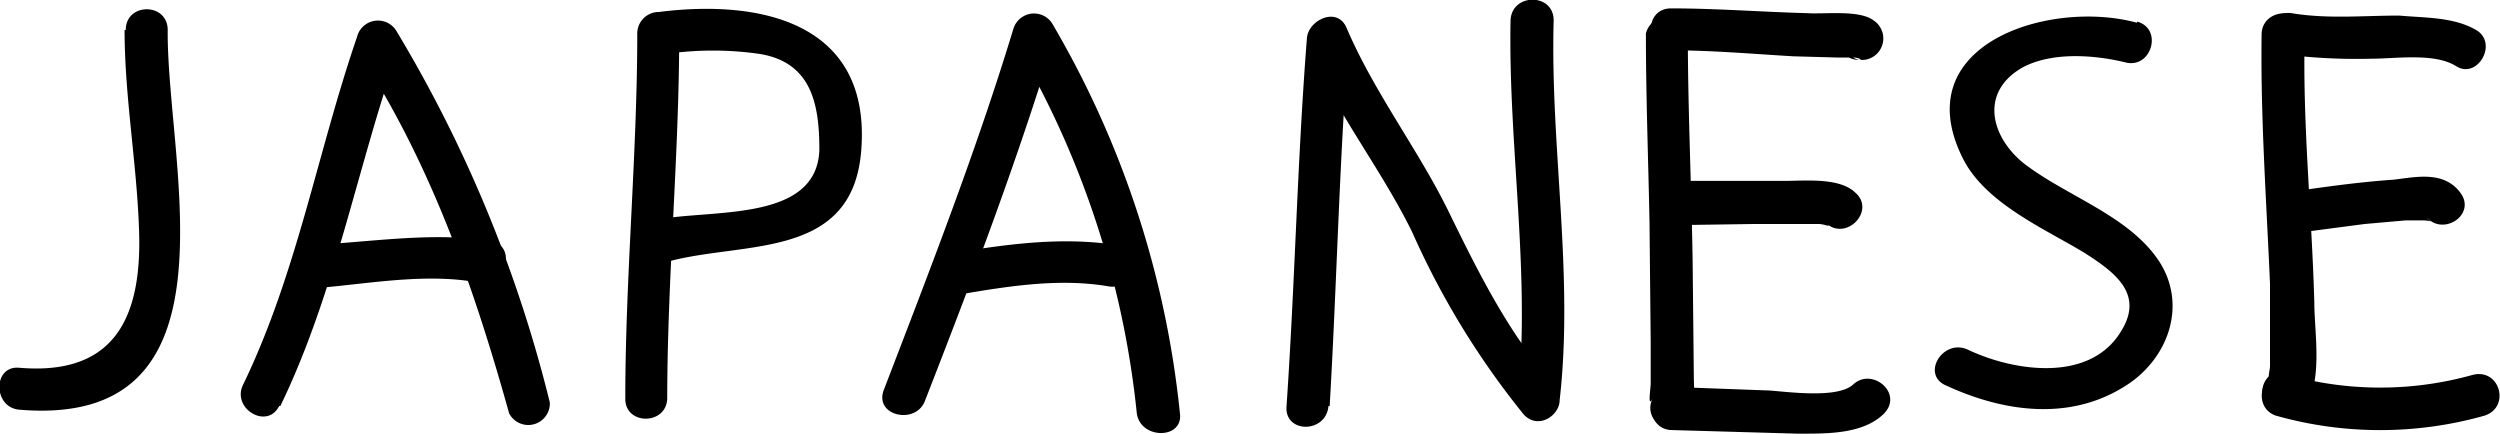 <svg data-name="Layer 1" xmlns="http://www.w3.org/2000/svg" viewBox="0 0 208.7 36.2"><path d="M10.4 2.5c0 5.5 1 11 1.2 16.5.3 7.2-1.8 12.4-10 11.7-2.2-.2-2.2 3.3 0 3.5C20.5 35.8 13.9 13.7 14 2.5c0-2.3-3.5-2.3-3.5 0zM23.4 33.9C28 24.4 29.8 14 33.3 4l-3.3.5c6 9.2 9.6 19.6 12.5 30a1.8 1.8 0 0 0 3.4-.9 112 112 0 0 0-12.8-31 1.8 1.8 0 0 0-3.3.5c-3.3 9.6-5 19.7-9.5 29-1 2 2 3.8 3 1.8z"/><path d="M27 24c4.3-.4 8.8-1.2 13-.4 2.2.3 3.2-3 1-3.5-4.7-.7-9.3 0-14 .3-2.2.3-2.2 3.8 0 3.6zM55.7 33.4c0-10.2 1-20.4 1-30.6L55 4.6a27.2 27.2 0 0 1 8.4-.1c4.4.7 5 4.3 5 8-.2 6.4-10 4.8-14.2 6-2.2.8-1.2 4.2 1 3.5 6.4-2 16 0 16.7-9.5C72.7 2 63.7-.1 55 1a1.8 1.8 0 0 0-1.8 1.7c0 10.2-1 20.4-1 30.6 0 2.2 3.4 2.2 3.5 0zM77.2 33.5c3.9-10 7.7-20 10.8-30.2l-3.2.4a76 76 0 0 1 10.1 30.8c.3 2.2 3.9 2.2 3.6 0A80.2 80.2 0 0 0 87.8 1.9a1.8 1.8 0 0 0-3.2.5c-3.1 10.2-7 20.2-10.8 30.1-.9 2.2 2.6 3 3.4 1z"/><path d="M80 24.6c4.1-.7 8.4-1.4 12.5-.7 2.3.4 3.2-3 1-3.4-4.8-.8-9.6-.1-14.4.7-2.2.4-1.3 3.8 1 3.4zM111 33.9c.6-10.2.8-20.5 1.6-30.7l-3.3.9c2.3 5.4 6 10 8.6 15.3a68 68 0 0 0 9.3 15.2c1.2 1.3 3 .1 3-1.2 1.2-10.5-.8-21.2-.5-31.7 0-2.3-3.5-2.3-3.6 0-.2 10.5 1.7 21.2.6 31.7l3-1.3c-3.8-4.3-6.3-9.4-8.8-14.5s-6.2-9.9-8.5-15.3c-.8-1.8-3.2-.6-3.3.9-.8 10.2-1 20.5-1.7 30.7-.2 2.3 3.3 2.3 3.5 0zM137.4 2.8c0 5.3.2 10.5.3 15.7l.1 10V32c0 .5-.3 2.2.2 1.2-1.1 2 2 3.8 3 1.8.6-1 .4-2.5.4-3.6l-.1-9.7c-.1-6.3-.4-12.6-.4-18.9a1.8 1.8 0 0 0-3.5 0z"/><path d="M139.5 4.2c3.4 0 6.8.3 10.2.5l3.6.1h1.5c.8.1.6.4-.1 0l.9-3.4h-.4c-2.3 0-2.3 3.6 0 3.6h.4a1.8 1.8 0 0 0 .8-3.3c-1.2-.9-4.1-.5-5.5-.6-3.8-.1-7.6-.4-11.4-.4-2.3 0-2.2 3.5 0 3.5zM139.5 18.8l6.9-.1h5.4c.6 0 1.2.4.6-.1 1.7 1.6 4.2-1 2.5-2.5-1.3-1.3-4.2-1-5.9-1h-9.4a1.8 1.8 0 0 0 0 3.6zM139.5 35.9l10.5.3c2.3 0 5.4.1 7.2-1.6s-.9-4-2.5-2.5c-1.3 1.2-5.5.6-7 .5l-8.1-.3c-2.3 0-2.3 3.6 0 3.6zM178.4 1.9c-7.3-2-19.4 1.8-14.5 11.4 1.9 3.7 6.8 5.8 10.1 7.8 2.5 1.6 5 3.4 3.1 6.5-2.6 4.4-9 3.4-12.8 1.6-2.1-1-4 2.1-1.8 3 5 2.3 10.7 3 15.4-.3 3.2-2.3 4.6-6.5 2.4-10-2.5-3.9-7.8-5.5-11.4-8.3-2.8-2.3-3.6-6 0-8 2.5-1.3 6-1 8.5-.4 2.2.6 3.2-2.8 1-3.4zM188.8 2.8c-.1 7 .4 13.9.7 20.9v6.9c0 .2-.4 2 .2 1.2l2.1-.3.3.2c-1-2-4.1-.2-3 1.8a2.3 2.3 0 0 0 1 1 1.8 1.8 0 0 0 2.1-.2c1.8-2.1 1-6.5 1-9-.2-7.5-1-15-.8-22.5 0-2.3-3.5-2.2-3.6 0z"/><path d="M190.4 4.5a47.6 47.6 0 0 0 7.6.4c2 0 5.2-.5 7 .6 1.8 1.2 3.6-1.9 1.7-3s-4.3-1-6.4-1.2c-3 0-6 .3-9-.2-2.2-.3-3.1 3.1-.9 3.4zM191.3 19.5l6.1-.8 3.4-.3h1.4c1.1 0 .8.4.2-.5 1.3 2 4.4.1 3-1.8s-3.8-1.3-5.6-1.1c-2.9.2-5.7.6-8.5 1-2.2.3-2.3 3.8 0 3.5zM190 34.7a32 32 0 0 0 17.4 0c2.2-.7 1.3-4-1-3.4a28.6 28.6 0 0 1-15.4 0c-2.2-.7-3.1 2.7-1 3.4z"/></svg>